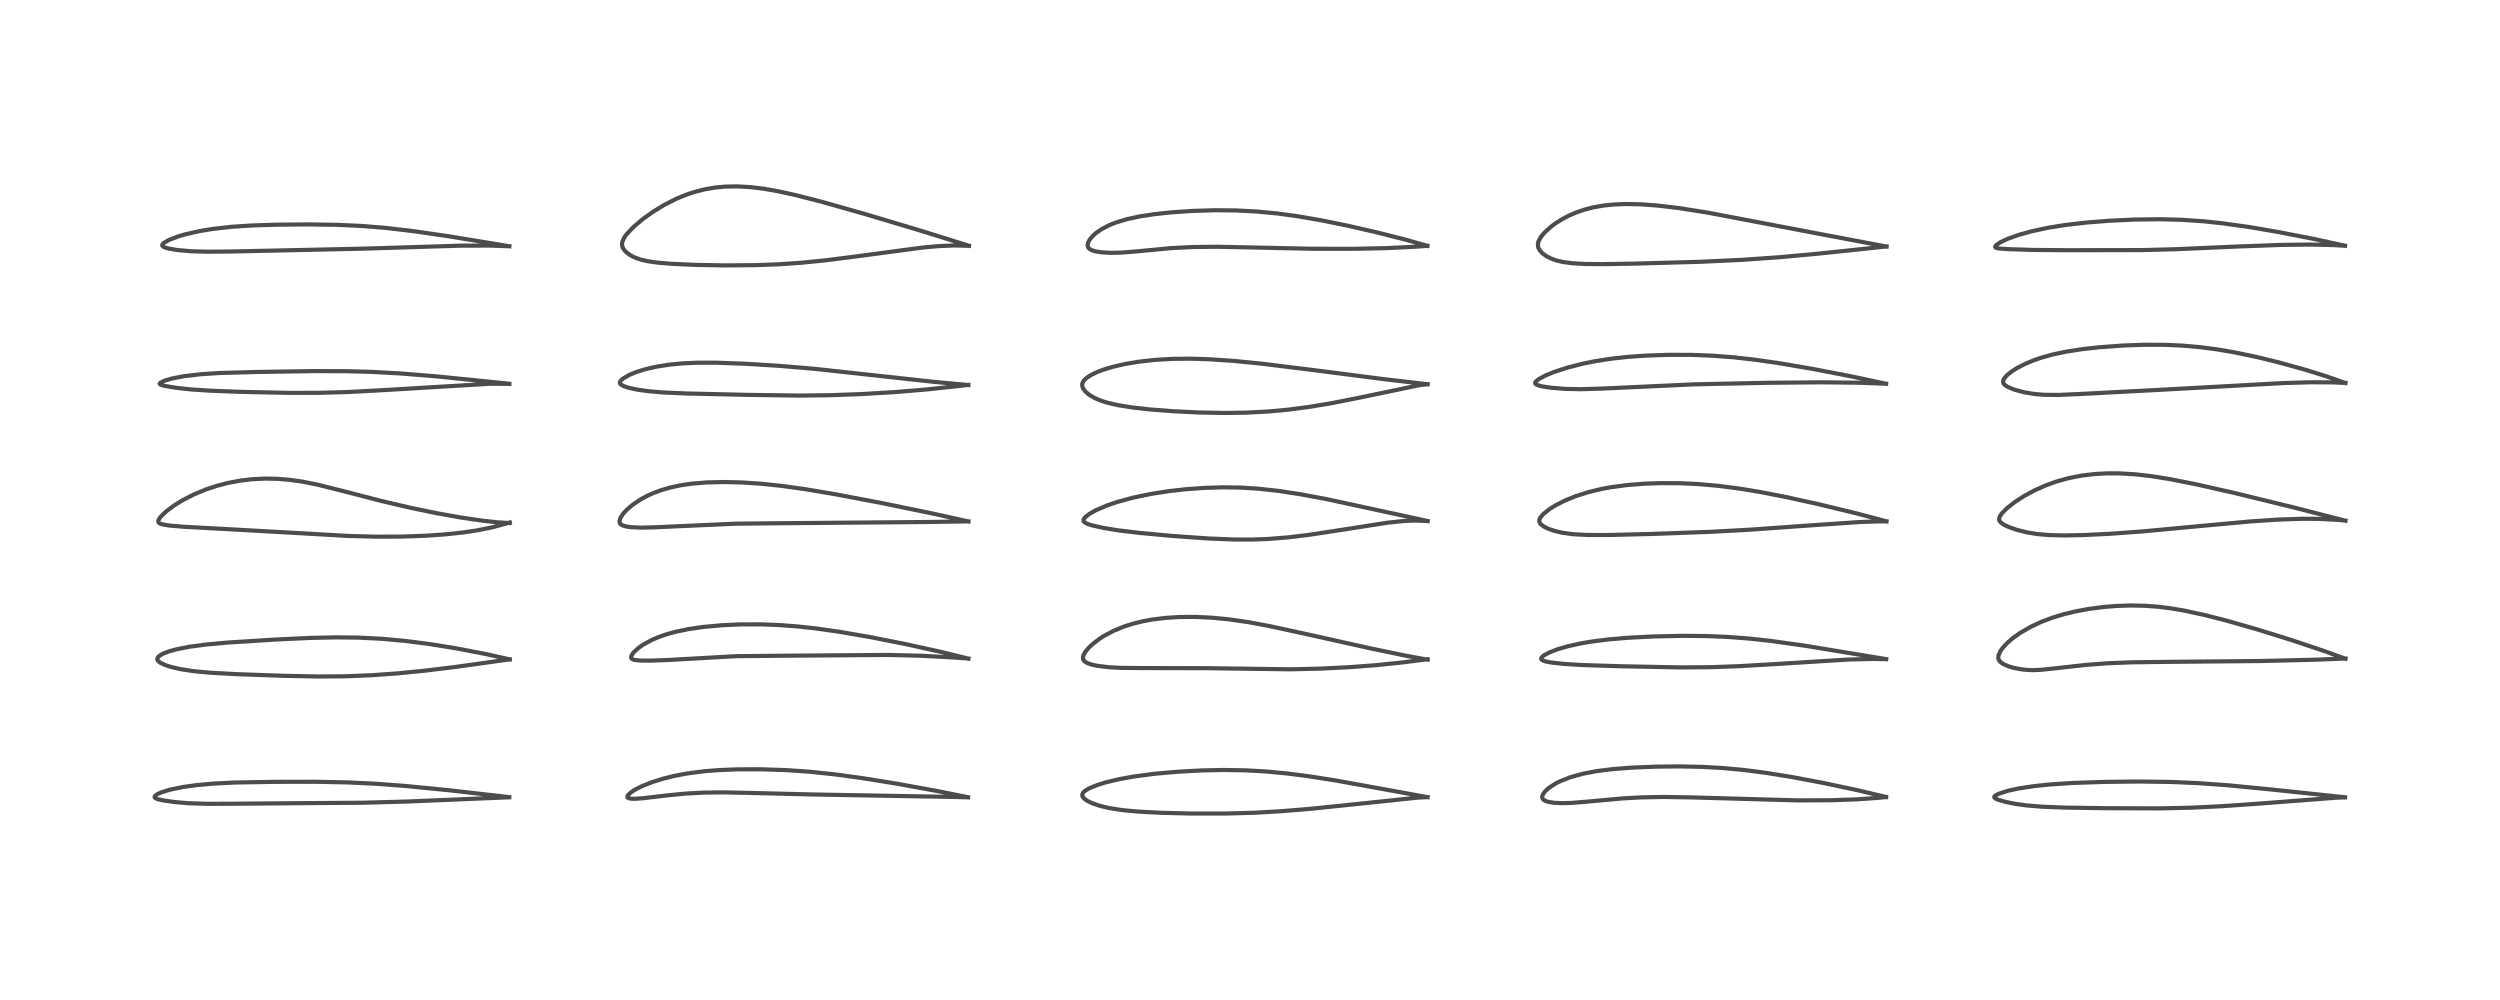 <?xml version="1.0" encoding="utf-8" standalone="no"?>
<!DOCTYPE svg PUBLIC "-//W3C//DTD SVG 1.1//EN"
  "http://www.w3.org/Graphics/SVG/1.1/DTD/svg11.dtd">
<!-- Created with matplotlib (https://matplotlib.org/) -->
<svg height="288pt" version="1.1" viewBox="0 0 720 288" width="720pt" xmlns="http://www.w3.org/2000/svg" xmlns:xlink="http://www.w3.org/1999/xlink">
 <defs>
  <style type="text/css">
*{stroke-linecap:butt;stroke-linejoin:round;}
  </style>
 </defs>
 <g id="figure_1">
  <g id="patch_1">
   <path d="M 0 288 
L 720 288 
L 720 0 
L 0 0 
z
" style="fill:#ffffff;"/>
  </g>
  <g id="axes_1">
   <g id="line2d_1">
    <path clip-path="url(#pb513681033)" d="M 146.663 229.573 
L 128.989 227.558 
L 116.637 226.346 
L 108.086 225.708 
L 100.098 225.332 
L 90.916 225.151 
L 79.18 225.167 
L 67.707 225.365 
L 61.694 225.656 
L 56.713 226.099 
L 52.616 226.669 
L 48.924 227.433 
L 46.545 228.161 
L 45.367 228.69 
L 44.657 229.211 
L 44.509 229.588 
L 44.719 229.863 
L 45.396 230.156 
L 46.921 230.509 
L 50.34 230.998 
L 54.242 231.323 
L 59.813 231.504 
L 67.594 231.472 
L 88.198 231.3 
L 104.457 231.185 
L 117.143 230.846 
L 133.545 230.162 
L 146.663 229.621 
L 146.663 229.621 
" style="fill:none;stroke:#000000;stroke-linecap:square;stroke-opacity:0.7;stroke-width:1.2;"/>
   </g>
   <g id="line2d_2">
    <path clip-path="url(#pb513681033)" d="M 146.808 189.901 
L 139.726 188.324 
L 131.339 186.716 
L 123.776 185.495 
L 116.381 184.549 
L 109.758 183.956 
L 103.192 183.633 
L 96.839 183.56 
L 89.146 183.725 
L 79.565 184.175 
L 65.363 185.067 
L 59.258 185.628 
L 54.474 186.275 
L 50.795 187.003 
L 48.812 187.549 
L 47 188.24 
L 45.995 188.815 
L 45.527 189.238 
L 45.291 189.74 
L 45.356 190.104 
L 45.664 190.501 
L 46.328 190.963 
L 47.805 191.617 
L 49.219 192.07 
L 52.07 192.735 
L 55.945 193.319 
L 60.654 193.748 
L 67.892 194.143 
L 81.463 194.626 
L 91.651 194.826 
L 99.589 194.767 
L 107.048 194.466 
L 114.4 193.94 
L 122.24 193.169 
L 131.078 192.09 
L 146.793 189.897 
L 146.793 189.897 
" style="fill:none;stroke:#000000;stroke-linecap:square;stroke-opacity:0.7;stroke-width:1.2;"/>
   </g>
   <g id="line2d_3">
    <path clip-path="url(#pb513681033)" d="M 146.78 150.634 
L 143.52 150.448 
L 139.176 149.985 
L 132.662 149.034 
L 125.763 147.799 
L 118.326 146.265 
L 109.877 144.294 
L 99.219 141.534 
L 91.496 139.593 
L 87.079 138.708 
L 83.477 138.193 
L 79.844 137.895 
L 76.388 137.831 
L 72.56 138.02 
L 69.265 138.408 
L 65.718 139.071 
L 62.384 139.937 
L 59.278 140.972 
L 55.735 142.448 
L 52.661 144.026 
L 50.26 145.5 
L 47.969 147.195 
L 46.324 148.76 
L 45.717 149.615 
L 45.566 150.115 
L 45.644 150.442 
L 46 150.759 
L 46.735 151.026 
L 48.626 151.343 
L 52.687 151.694 
L 63.373 152.275 
L 81.503 153.283 
L 100.269 154.349 
L 108.285 154.561 
L 115.424 154.54 
L 122.532 154.293 
L 128.035 153.917 
L 133.467 153.34 
L 137.608 152.714 
L 141.709 151.876 
L 145.692 150.812 
L 146.811 150.47 
L 146.811 150.47 
" style="fill:none;stroke:#000000;stroke-linecap:square;stroke-opacity:0.7;stroke-width:1.2;"/>
   </g>
   <g id="line2d_4">
    <path clip-path="url(#pb513681033)" d="M 146.683 110.513 
L 125.691 108.395 
L 115.42 107.558 
L 107.163 107.105 
L 99.606 106.901 
L 90.374 106.879 
L 73.907 107.128 
L 63.004 107.432 
L 57.74 107.784 
L 53.006 108.341 
L 49.555 108.996 
L 47.302 109.664 
L 46.173 110.235 
L 45.987 110.502 
L 46.088 110.685 
L 46.355 110.831 
L 47.577 111.166 
L 50.854 111.708 
L 55.04 112.16 
L 60.459 112.515 
L 69.249 112.852 
L 83.076 113.143 
L 91.704 113.138 
L 100.125 112.908 
L 109.441 112.415 
L 141.005 110.532 
L 146.011 110.544 
L 146.693 110.572 
L 146.693 110.572 
" style="fill:none;stroke:#000000;stroke-linecap:square;stroke-opacity:0.7;stroke-width:1.2;"/>
   </g>
   <g id="line2d_5">
    <path clip-path="url(#pb513681033)" d="M 146.693 70.921 
L 129.035 68.018 
L 119.082 66.571 
L 110.987 65.627 
L 104.044 65.067 
L 96.984 64.75 
L 88.773 64.63 
L 79.505 64.712 
L 72.274 64.947 
L 66.673 65.319 
L 61.259 65.929 
L 57.694 66.511 
L 53.531 67.435 
L 51.524 68.013 
L 48.575 69.141 
L 47.157 69.982 
L 46.749 70.462 
L 46.73 70.719 
L 46.903 70.962 
L 47.37 71.227 
L 48.445 71.558 
L 51.002 72.002 
L 54.912 72.351 
L 59.473 72.491 
L 66.249 72.44 
L 104.741 71.607 
L 132.754 70.748 
L 141.135 70.733 
L 146.675 70.913 
L 146.675 70.913 
" style="fill:none;stroke:#000000;stroke-linecap:square;stroke-opacity:0.7;stroke-width:1.2;"/>
   </g>
   <g id="line2d_6">
    <path clip-path="url(#pb513681033)" d="M 278.803 229.603 
L 269.733 227.782 
L 258.616 225.759 
L 248.536 224.127 
L 240.535 223.03 
L 233.335 222.27 
L 226.58 221.799 
L 219.416 221.558 
L 212.788 221.565 
L 207.306 221.767 
L 203.02 222.096 
L 197.847 222.763 
L 193.995 223.504 
L 190.778 224.315 
L 187.722 225.283 
L 184.814 226.447 
L 183.142 227.283 
L 181.799 228.129 
L 180.846 229.02 
L 180.678 229.358 
L 180.715 229.662 
L 180.959 229.862 
L 181.749 230.032 
L 182.858 230.052 
L 185.178 229.893 
L 192.047 229.082 
L 197.317 228.56 
L 202.482 228.28 
L 208.167 228.203 
L 216.044 228.359 
L 234.099 228.808 
L 274.684 229.523 
L 278.805 229.635 
L 278.805 229.635 
" style="fill:none;stroke:#000000;stroke-linecap:square;stroke-opacity:0.7;stroke-width:1.2;"/>
   </g>
   <g id="line2d_7">
    <path clip-path="url(#pb513681033)" d="M 278.905 189.69 
L 271.287 187.813 
L 260.925 185.525 
L 250.941 183.544 
L 241.862 181.971 
L 234.936 180.986 
L 229.712 180.413 
L 224.205 180.002 
L 219.147 179.814 
L 213.041 179.833 
L 207.988 180.062 
L 202.623 180.548 
L 198.316 181.174 
L 194.466 181.981 
L 191.977 182.674 
L 189.62 183.495 
L 187.627 184.352 
L 185.14 185.717 
L 183.856 186.616 
L 182.437 187.934 
L 181.87 188.781 
L 181.756 189.369 
L 181.933 189.714 
L 182.183 189.884 
L 182.765 190.068 
L 184.227 190.227 
L 187.131 190.266 
L 192.658 190.067 
L 211.964 188.978 
L 225.945 188.844 
L 255.765 188.621 
L 265.375 188.859 
L 274.212 189.328 
L 278.896 189.656 
L 278.896 189.656 
" style="fill:none;stroke:#000000;stroke-linecap:square;stroke-opacity:0.7;stroke-width:1.2;"/>
   </g>
   <g id="line2d_8">
    <path clip-path="url(#pb513681033)" d="M 278.897 150.176 
L 268.523 147.877 
L 254.138 144.917 
L 240.43 142.317 
L 232.03 140.902 
L 225.017 139.921 
L 218.937 139.289 
L 213.606 138.943 
L 208.522 138.82 
L 203.578 138.938 
L 199.28 139.289 
L 196.322 139.711 
L 192.986 140.416 
L 190.465 141.15 
L 188.374 141.917 
L 186.56 142.723 
L 184.437 143.862 
L 182.025 145.501 
L 180.424 146.901 
L 179.394 148.056 
L 178.654 149.227 
L 178.397 150.152 
L 178.577 150.802 
L 179.197 151.283 
L 180.428 151.648 
L 181.823 151.835 
L 184.509 151.957 
L 188.123 151.88 
L 211.756 150.824 
L 224.186 150.692 
L 266.246 150.344 
L 278.89 150.16 
L 278.89 150.16 
" style="fill:none;stroke:#000000;stroke-linecap:square;stroke-opacity:0.7;stroke-width:1.2;"/>
   </g>
   <g id="line2d_9">
    <path clip-path="url(#pb513681033)" d="M 278.877 110.887 
L 269.439 110.022 
L 254.643 108.413 
L 234.567 106.216 
L 224.503 105.366 
L 214.691 104.763 
L 206.512 104.461 
L 200.747 104.462 
L 196.687 104.645 
L 192.917 105.001 
L 189.138 105.585 
L 185.869 106.33 
L 183.047 107.222 
L 181.21 107.994 
L 179.499 108.976 
L 178.921 109.455 
L 178.532 110.028 
L 178.524 110.349 
L 178.742 110.686 
L 179.553 111.178 
L 181.114 111.698 
L 183.635 112.235 
L 186.922 112.686 
L 191.045 113.03 
L 198.038 113.335 
L 215.247 113.719 
L 230.346 113.927 
L 238.89 113.825 
L 248.196 113.489 
L 257.601 112.927 
L 266.827 112.166 
L 276.366 111.147 
L 278.873 110.855 
L 278.873 110.855 
" style="fill:none;stroke:#000000;stroke-linecap:square;stroke-opacity:0.7;stroke-width:1.2;"/>
   </g>
   <g id="line2d_10">
    <path clip-path="url(#pb513681033)" d="M 279.049 70.777 
L 265.43 66.526 
L 249.54 61.765 
L 236.535 58.081 
L 229.101 56.178 
L 223.948 55.05 
L 219.831 54.335 
L 216.26 53.901 
L 212.28 53.674 
L 208.88 53.738 
L 205.966 54.009 
L 202.982 54.518 
L 199.664 55.382 
L 197.519 56.114 
L 194.748 57.265 
L 191.38 58.972 
L 188.089 60.973 
L 185.069 63.135 
L 182.388 65.415 
L 180.554 67.353 
L 179.795 68.397 
L 179.217 69.655 
L 179.128 70.447 
L 179.275 71.144 
L 179.666 71.863 
L 180.411 72.682 
L 181.63 73.566 
L 182.815 74.165 
L 184.649 74.799 
L 186.594 75.236 
L 189.445 75.644 
L 193.506 75.986 
L 200.562 76.296 
L 208.796 76.435 
L 217.515 76.365 
L 224.119 76.122 
L 230.726 75.674 
L 237.893 74.956 
L 246.509 73.856 
L 265.835 71.276 
L 270.49 70.866 
L 275.021 70.687 
L 279.05 70.797 
L 279.05 70.797 
" style="fill:none;stroke:#000000;stroke-linecap:square;stroke-opacity:0.7;stroke-width:1.2;"/>
   </g>
   <g id="line2d_11">
    <path clip-path="url(#pb513681033)" d="M 411.134 229.58 
L 384.504 224.745 
L 376.774 223.54 
L 370.642 222.753 
L 364.357 222.165 
L 358.592 221.852 
L 352.389 221.754 
L 346.201 221.876 
L 339.201 222.25 
L 332.502 222.849 
L 326.577 223.633 
L 322.339 224.397 
L 318.289 225.366 
L 315.961 226.091 
L 313.566 227.091 
L 312.433 227.796 
L 311.946 228.273 
L 311.694 228.802 
L 311.693 229.126 
L 311.811 229.461 
L 312.299 230.049 
L 313.159 230.654 
L 314.667 231.376 
L 316.882 232.118 
L 319.561 232.745 
L 323.323 233.322 
L 327.874 233.745 
L 334.416 234.087 
L 343.222 234.301 
L 353.019 234.301 
L 361.456 234.059 
L 368.965 233.629 
L 377.449 232.933 
L 389.33 231.711 
L 408.116 229.733 
L 411.11 229.577 
L 411.11 229.577 
" style="fill:none;stroke:#000000;stroke-linecap:square;stroke-opacity:0.7;stroke-width:1.2;"/>
   </g>
   <g id="line2d_12">
    <path clip-path="url(#pb513681033)" d="M 411.126 189.99 
L 404.95 188.86 
L 394.612 186.715 
L 377.061 182.801 
L 365.707 180.334 
L 359.57 179.189 
L 353.85 178.361 
L 349.055 177.896 
L 344.216 177.669 
L 339.731 177.699 
L 335.882 177.932 
L 331.86 178.419 
L 329.305 178.884 
L 326.235 179.636 
L 323.803 180.412 
L 320.76 181.658 
L 317.919 183.167 
L 316.782 183.891 
L 314.699 185.47 
L 313.454 186.659 
L 312.565 187.751 
L 312.065 188.643 
L 311.894 189.236 
L 311.963 189.944 
L 312.271 190.401 
L 313.023 190.91 
L 314.422 191.407 
L 316.154 191.776 
L 319.483 192.172 
L 322.939 192.348 
L 328.812 192.402 
L 348.064 192.443 
L 371.552 192.761 
L 379.901 192.575 
L 388.57 192.153 
L 396.497 191.551 
L 403.872 190.785 
L 411.135 189.866 
L 411.135 189.866 
" style="fill:none;stroke:#000000;stroke-linecap:square;stroke-opacity:0.7;stroke-width:1.2;"/>
   </g>
   <g id="line2d_13">
    <path clip-path="url(#pb513681033)" d="M 411.166 150.049 
L 381.797 143.692 
L 374.328 142.312 
L 368.224 141.381 
L 362.409 140.741 
L 357.299 140.425 
L 352.292 140.348 
L 346.885 140.508 
L 341.531 140.896 
L 336.66 141.443 
L 331.524 142.24 
L 326.346 143.316 
L 321.799 144.555 
L 318.755 145.595 
L 315.567 146.968 
L 313.668 148.046 
L 312.422 149.066 
L 312.059 149.648 
L 312.052 150.042 
L 312.326 150.417 
L 313.135 150.862 
L 314.407 151.279 
L 317.813 152.048 
L 322.02 152.739 
L 328.282 153.492 
L 337.582 154.346 
L 348.029 155.083 
L 355.445 155.378 
L 360.572 155.391 
L 365.258 155.22 
L 371.126 154.749 
L 376.772 154.064 
L 384.499 152.889 
L 399.601 150.534 
L 404.142 150.062 
L 407.383 149.913 
L 410.672 150.027 
L 411.18 150.077 
L 411.18 150.077 
" style="fill:none;stroke:#000000;stroke-linecap:square;stroke-opacity:0.7;stroke-width:1.2;"/>
   </g>
   <g id="line2d_14">
    <path clip-path="url(#pb513681033)" d="M 411.154 110.662 
L 398.617 109.203 
L 377.751 106.516 
L 363.216 104.721 
L 355.381 103.945 
L 348.176 103.458 
L 342.746 103.296 
L 337.651 103.353 
L 332.586 103.652 
L 328.016 104.162 
L 323.994 104.834 
L 320.506 105.635 
L 317.578 106.529 
L 315.841 107.205 
L 314.183 108.017 
L 312.956 108.818 
L 312.216 109.508 
L 311.727 110.355 
L 311.665 111.054 
L 311.905 111.81 
L 312.603 112.768 
L 313.571 113.613 
L 315.225 114.614 
L 316.811 115.304 
L 318.776 115.945 
L 321.98 116.691 
L 326.142 117.355 
L 331.059 117.907 
L 337.848 118.436 
L 345.25 118.794 
L 352.721 118.931 
L 358.965 118.837 
L 365.179 118.514 
L 370.821 117.999 
L 376.827 117.221 
L 383.532 116.108 
L 391.588 114.514 
L 408.786 110.932 
L 411.133 110.656 
L 411.133 110.656 
" style="fill:none;stroke:#000000;stroke-linecap:square;stroke-opacity:0.7;stroke-width:1.2;"/>
   </g>
   <g id="line2d_15">
    <path clip-path="url(#pb513681033)" d="M 411.085 70.811 
L 405.065 69.095 
L 397.184 67.081 
L 388.149 65.003 
L 380.76 63.497 
L 373.553 62.251 
L 367.861 61.476 
L 361.979 60.915 
L 355.916 60.605 
L 350.017 60.549 
L 343.534 60.738 
L 337.498 61.142 
L 332.567 61.664 
L 328.142 62.344 
L 324.57 63.119 
L 321.48 64.048 
L 319.61 64.784 
L 317.352 65.935 
L 315.782 66.997 
L 314.737 67.913 
L 313.794 69.051 
L 313.331 69.989 
L 313.232 70.715 
L 313.402 71.275 
L 313.713 71.643 
L 314.342 72.026 
L 315.455 72.382 
L 317.223 72.664 
L 319.812 72.815 
L 322.91 72.759 
L 327.327 72.397 
L 337.395 71.446 
L 343.578 71.138 
L 350.35 71.063 
L 359.786 71.253 
L 378.011 71.645 
L 389.983 71.658 
L 399.419 71.457 
L 407.704 71.045 
L 411.061 70.806 
L 411.061 70.806 
" style="fill:none;stroke:#000000;stroke-linecap:square;stroke-opacity:0.7;stroke-width:1.2;"/>
   </g>
   <g id="line2d_16">
    <path clip-path="url(#pb513681033)" d="M 543.191 229.537 
L 534.868 227.559 
L 525.15 225.498 
L 516.3 223.826 
L 508.52 222.568 
L 502.209 221.753 
L 496.233 221.197 
L 490.353 220.866 
L 483.816 220.725 
L 476.853 220.796 
L 469.951 221.077 
L 464.416 221.505 
L 459.821 222.081 
L 455.775 222.856 
L 452.112 223.889 
L 449.13 225.085 
L 447.808 225.77 
L 446.025 226.951 
L 444.998 227.891 
L 444.347 228.804 
L 444.148 229.49 
L 444.22 229.924 
L 444.453 230.266 
L 445.041 230.652 
L 446.031 230.968 
L 447.705 231.216 
L 449.831 231.311 
L 452.617 231.238 
L 457.361 230.845 
L 467.484 229.928 
L 472.774 229.645 
L 479.087 229.521 
L 486.939 229.648 
L 517.794 230.513 
L 527.412 230.467 
L 534.777 230.216 
L 540.97 229.776 
L 543.178 229.557 
L 543.178 229.557 
" style="fill:none;stroke:#000000;stroke-linecap:square;stroke-opacity:0.7;stroke-width:1.2;"/>
   </g>
   <g id="line2d_17">
    <path clip-path="url(#pb513681033)" d="M 543.227 189.824 
L 519.852 185.969 
L 510.069 184.594 
L 503.806 183.907 
L 497.644 183.437 
L 491.657 183.186 
L 484.681 183.118 
L 476.145 183.3 
L 468.879 183.674 
L 463.132 184.164 
L 458.365 184.77 
L 455.186 185.314 
L 451.412 186.157 
L 448.664 186.959 
L 446.12 187.942 
L 444.488 188.861 
L 443.937 189.412 
L 443.851 189.729 
L 443.931 189.926 
L 444.308 190.207 
L 445.238 190.515 
L 446.66 190.786 
L 450.441 191.208 
L 455.961 191.541 
L 466.695 191.875 
L 483.812 192.209 
L 492.524 192.155 
L 500.792 191.862 
L 511.874 191.213 
L 532.229 189.953 
L 539.181 189.768 
L 543.221 189.849 
L 543.221 189.849 
" style="fill:none;stroke:#000000;stroke-linecap:square;stroke-opacity:0.7;stroke-width:1.2;"/>
   </g>
   <g id="line2d_18">
    <path clip-path="url(#pb513681033)" d="M 543.295 150.139 
L 534.72 147.87 
L 523.739 145.207 
L 514.406 143.154 
L 506.988 141.71 
L 501.213 140.75 
L 494.813 139.915 
L 488.955 139.403 
L 483.709 139.164 
L 478.195 139.14 
L 473.501 139.309 
L 468.688 139.688 
L 463.972 140.311 
L 461.362 140.788 
L 457.36 141.751 
L 453.78 142.901 
L 450.816 144.108 
L 448.179 145.436 
L 446.357 146.553 
L 444.45 148.058 
L 443.539 149.172 
L 443.323 149.729 
L 443.314 150.188 
L 443.512 150.681 
L 443.743 150.973 
L 444.678 151.683 
L 445.987 152.318 
L 447.854 152.948 
L 450.18 153.473 
L 453.147 153.859 
L 457.215 154.072 
L 463.278 154.079 
L 475.089 153.792 
L 492.774 153.16 
L 503.951 152.55 
L 520.07 151.404 
L 535.458 150.352 
L 541.005 150.158 
L 543.301 150.157 
L 543.301 150.157 
" style="fill:none;stroke:#000000;stroke-linecap:square;stroke-opacity:0.7;stroke-width:1.2;"/>
   </g>
   <g id="line2d_19">
    <path clip-path="url(#pb513681033)" d="M 543.191 110.515 
L 533.187 108.396 
L 522.018 106.242 
L 512.387 104.596 
L 505.254 103.571 
L 499.274 102.901 
L 493.161 102.435 
L 487.114 102.203 
L 480.495 102.191 
L 474.035 102.412 
L 468.761 102.782 
L 464.075 103.295 
L 459.162 104.063 
L 455.855 104.736 
L 451.335 105.895 
L 447.543 107.139 
L 445.062 108.159 
L 443.031 109.262 
L 442.198 110.021 
L 442.105 110.328 
L 442.296 110.654 
L 442.932 110.972 
L 443.989 111.253 
L 446.629 111.662 
L 450.836 112 
L 455.358 112.09 
L 461.443 111.906 
L 488.134 110.681 
L 509.204 110.242 
L 524.867 110.106 
L 535.566 110.228 
L 543.193 110.518 
L 543.193 110.518 
" style="fill:none;stroke:#000000;stroke-linecap:square;stroke-opacity:0.7;stroke-width:1.2;"/>
   </g>
   <g id="line2d_20">
    <path clip-path="url(#pb513681033)" d="M 543.331 71.01 
L 524.297 67.412 
L 491.822 61.238 
L 483.652 59.943 
L 477.475 59.205 
L 472.542 58.842 
L 468.186 58.755 
L 464.931 58.881 
L 461.797 59.2 
L 458.81 59.731 
L 456.297 60.382 
L 453.887 61.213 
L 451.835 62.102 
L 449.93 63.101 
L 448.002 64.315 
L 446.65 65.32 
L 444.794 67.013 
L 443.772 68.248 
L 443.074 69.543 
L 442.9 70.328 
L 443.002 71.237 
L 443.402 72.04 
L 444.235 72.954 
L 445.308 73.736 
L 446.6 74.411 
L 448.04 74.948 
L 449.956 75.425 
L 452.866 75.822 
L 456.335 76.02 
L 461.283 76.072 
L 470.516 75.929 
L 489.792 75.391 
L 501.603 74.838 
L 512.354 74.087 
L 523.481 73.071 
L 543.305 70.982 
L 543.305 70.982 
" style="fill:none;stroke:#000000;stroke-linecap:square;stroke-opacity:0.7;stroke-width:1.2;"/>
   </g>
   <g id="line2d_21">
    <path clip-path="url(#pb513681033)" d="M 675.377 229.616 
L 654.581 227.421 
L 641.67 226.159 
L 632.842 225.526 
L 625.164 225.201 
L 616.072 225.076 
L 606.287 225.18 
L 596.679 225.503 
L 590.306 225.929 
L 585.824 226.399 
L 581.23 227.101 
L 578.272 227.746 
L 575.512 228.647 
L 574.555 229.195 
L 574.346 229.477 
L 574.381 229.71 
L 574.713 229.995 
L 575.382 230.3 
L 577.596 230.949 
L 580.308 231.499 
L 583.596 231.956 
L 588.261 232.34 
L 594.642 232.586 
L 606.588 232.76 
L 622.047 232.813 
L 631.037 232.615 
L 640.099 232.174 
L 651.705 231.353 
L 673.105 229.719 
L 675.357 229.654 
L 675.357 229.654 
" style="fill:none;stroke:#000000;stroke-linecap:square;stroke-opacity:0.7;stroke-width:1.2;"/>
   </g>
   <g id="line2d_22">
    <path clip-path="url(#pb513681033)" d="M 675.483 189.716 
L 669.623 187.586 
L 660.045 184.37 
L 649.949 181.228 
L 641.2 178.728 
L 634.87 177.111 
L 628.952 175.835 
L 624.995 175.169 
L 621.418 174.732 
L 617.674 174.459 
L 613.535 174.38 
L 609.631 174.508 
L 605.863 174.81 
L 601.471 175.387 
L 597.588 176.115 
L 594.231 176.936 
L 590.917 177.954 
L 587.838 179.125 
L 584.9 180.492 
L 581.776 182.296 
L 579.642 183.822 
L 578.014 185.24 
L 576.767 186.599 
L 576.094 187.557 
L 575.551 188.822 
L 575.504 189.527 
L 575.618 189.968 
L 576.078 190.623 
L 576.955 191.25 
L 578.408 191.884 
L 580.078 192.375 
L 582.658 192.841 
L 585.123 193.004 
L 587.779 192.912 
L 592.182 192.447 
L 600.933 191.473 
L 607.22 191.009 
L 614.278 190.736 
L 624.34 190.616 
L 651.215 190.371 
L 666.61 190 
L 675.471 189.655 
L 675.471 189.655 
" style="fill:none;stroke:#000000;stroke-linecap:square;stroke-opacity:0.7;stroke-width:1.2;"/>
   </g>
   <g id="line2d_23">
    <path clip-path="url(#pb513681033)" d="M 675.488 149.967 
L 661.19 146.295 
L 643.662 142.011 
L 632.683 139.523 
L 625.201 138.032 
L 619.519 137.12 
L 614.993 136.606 
L 610.472 136.335 
L 606.876 136.324 
L 603.381 136.51 
L 599.609 136.956 
L 595.924 137.668 
L 592.277 138.674 
L 589.353 139.719 
L 585.989 141.208 
L 583.038 142.797 
L 580.272 144.582 
L 577.981 146.383 
L 576.568 147.808 
L 575.959 148.701 
L 575.746 149.362 
L 575.844 149.971 
L 576.104 150.358 
L 576.872 150.972 
L 578.323 151.702 
L 580.85 152.595 
L 583.873 153.346 
L 586.844 153.821 
L 590.239 154.105 
L 594.417 154.205 
L 599.895 154.106 
L 607.678 153.73 
L 617.196 153.034 
L 630.329 151.807 
L 647.909 150.186 
L 656.128 149.638 
L 663.229 149.403 
L 667.72 149.432 
L 673.016 149.707 
L 675.491 149.935 
L 675.491 149.935 
" style="fill:none;stroke:#000000;stroke-linecap:square;stroke-opacity:0.7;stroke-width:1.2;"/>
   </g>
   <g id="line2d_24">
    <path clip-path="url(#pb513681033)" d="M 675.465 110.298 
L 670.014 108.387 
L 663.848 106.465 
L 656.227 104.349 
L 649.855 102.795 
L 643.492 101.468 
L 638.387 100.602 
L 633.29 99.945 
L 628.4 99.526 
L 623.562 99.311 
L 617.525 99.291 
L 611.303 99.516 
L 604.585 100.01 
L 599.668 100.558 
L 595.088 101.267 
L 591.098 102.113 
L 587.707 103.07 
L 585.698 103.77 
L 583.318 104.761 
L 580.989 105.95 
L 579.4 106.945 
L 577.858 108.192 
L 577.031 109.261 
L 576.875 109.981 
L 577.027 110.444 
L 577.286 110.774 
L 578.095 111.362 
L 580.06 112.201 
L 582.94 112.977 
L 586.038 113.484 
L 588.778 113.706 
L 592.924 113.74 
L 599.28 113.457 
L 620.418 112.357 
L 637.417 111.43 
L 657.812 110.308 
L 665.782 110.088 
L 672.028 110.133 
L 675.464 110.28 
L 675.464 110.28 
" style="fill:none;stroke:#000000;stroke-linecap:square;stroke-opacity:0.7;stroke-width:1.2;"/>
   </g>
   <g id="line2d_25">
    <path clip-path="url(#pb513681033)" d="M 675.365 70.764 
L 666.408 68.82 
L 656.11 66.812 
L 647.606 65.36 
L 640.006 64.295 
L 634.652 63.731 
L 628.368 63.304 
L 621.98 63.137 
L 614.799 63.229 
L 607.533 63.57 
L 600.622 64.116 
L 594.558 64.827 
L 589.637 65.631 
L 585.063 66.622 
L 581.364 67.654 
L 578.313 68.737 
L 576.25 69.687 
L 574.904 70.582 
L 574.586 71.056 
L 574.645 71.243 
L 574.965 71.42 
L 575.717 71.565 
L 578.146 71.742 
L 585.287 71.976 
L 595.014 72.059 
L 616.872 72.027 
L 626.735 71.77 
L 643.87 71.013 
L 657.084 70.531 
L 665.256 70.43 
L 672.026 70.582 
L 675.378 70.786 
L 675.378 70.786 
" style="fill:none;stroke:#000000;stroke-linecap:square;stroke-opacity:0.7;stroke-width:1.2;"/>
   </g>
  </g>
 </g>
 <defs>
  <clipPath id="pb513681033">
   <rect height="262.08" width="694.08" x="12.96" y="12.96"/>
  </clipPath>
 </defs>
</svg>
